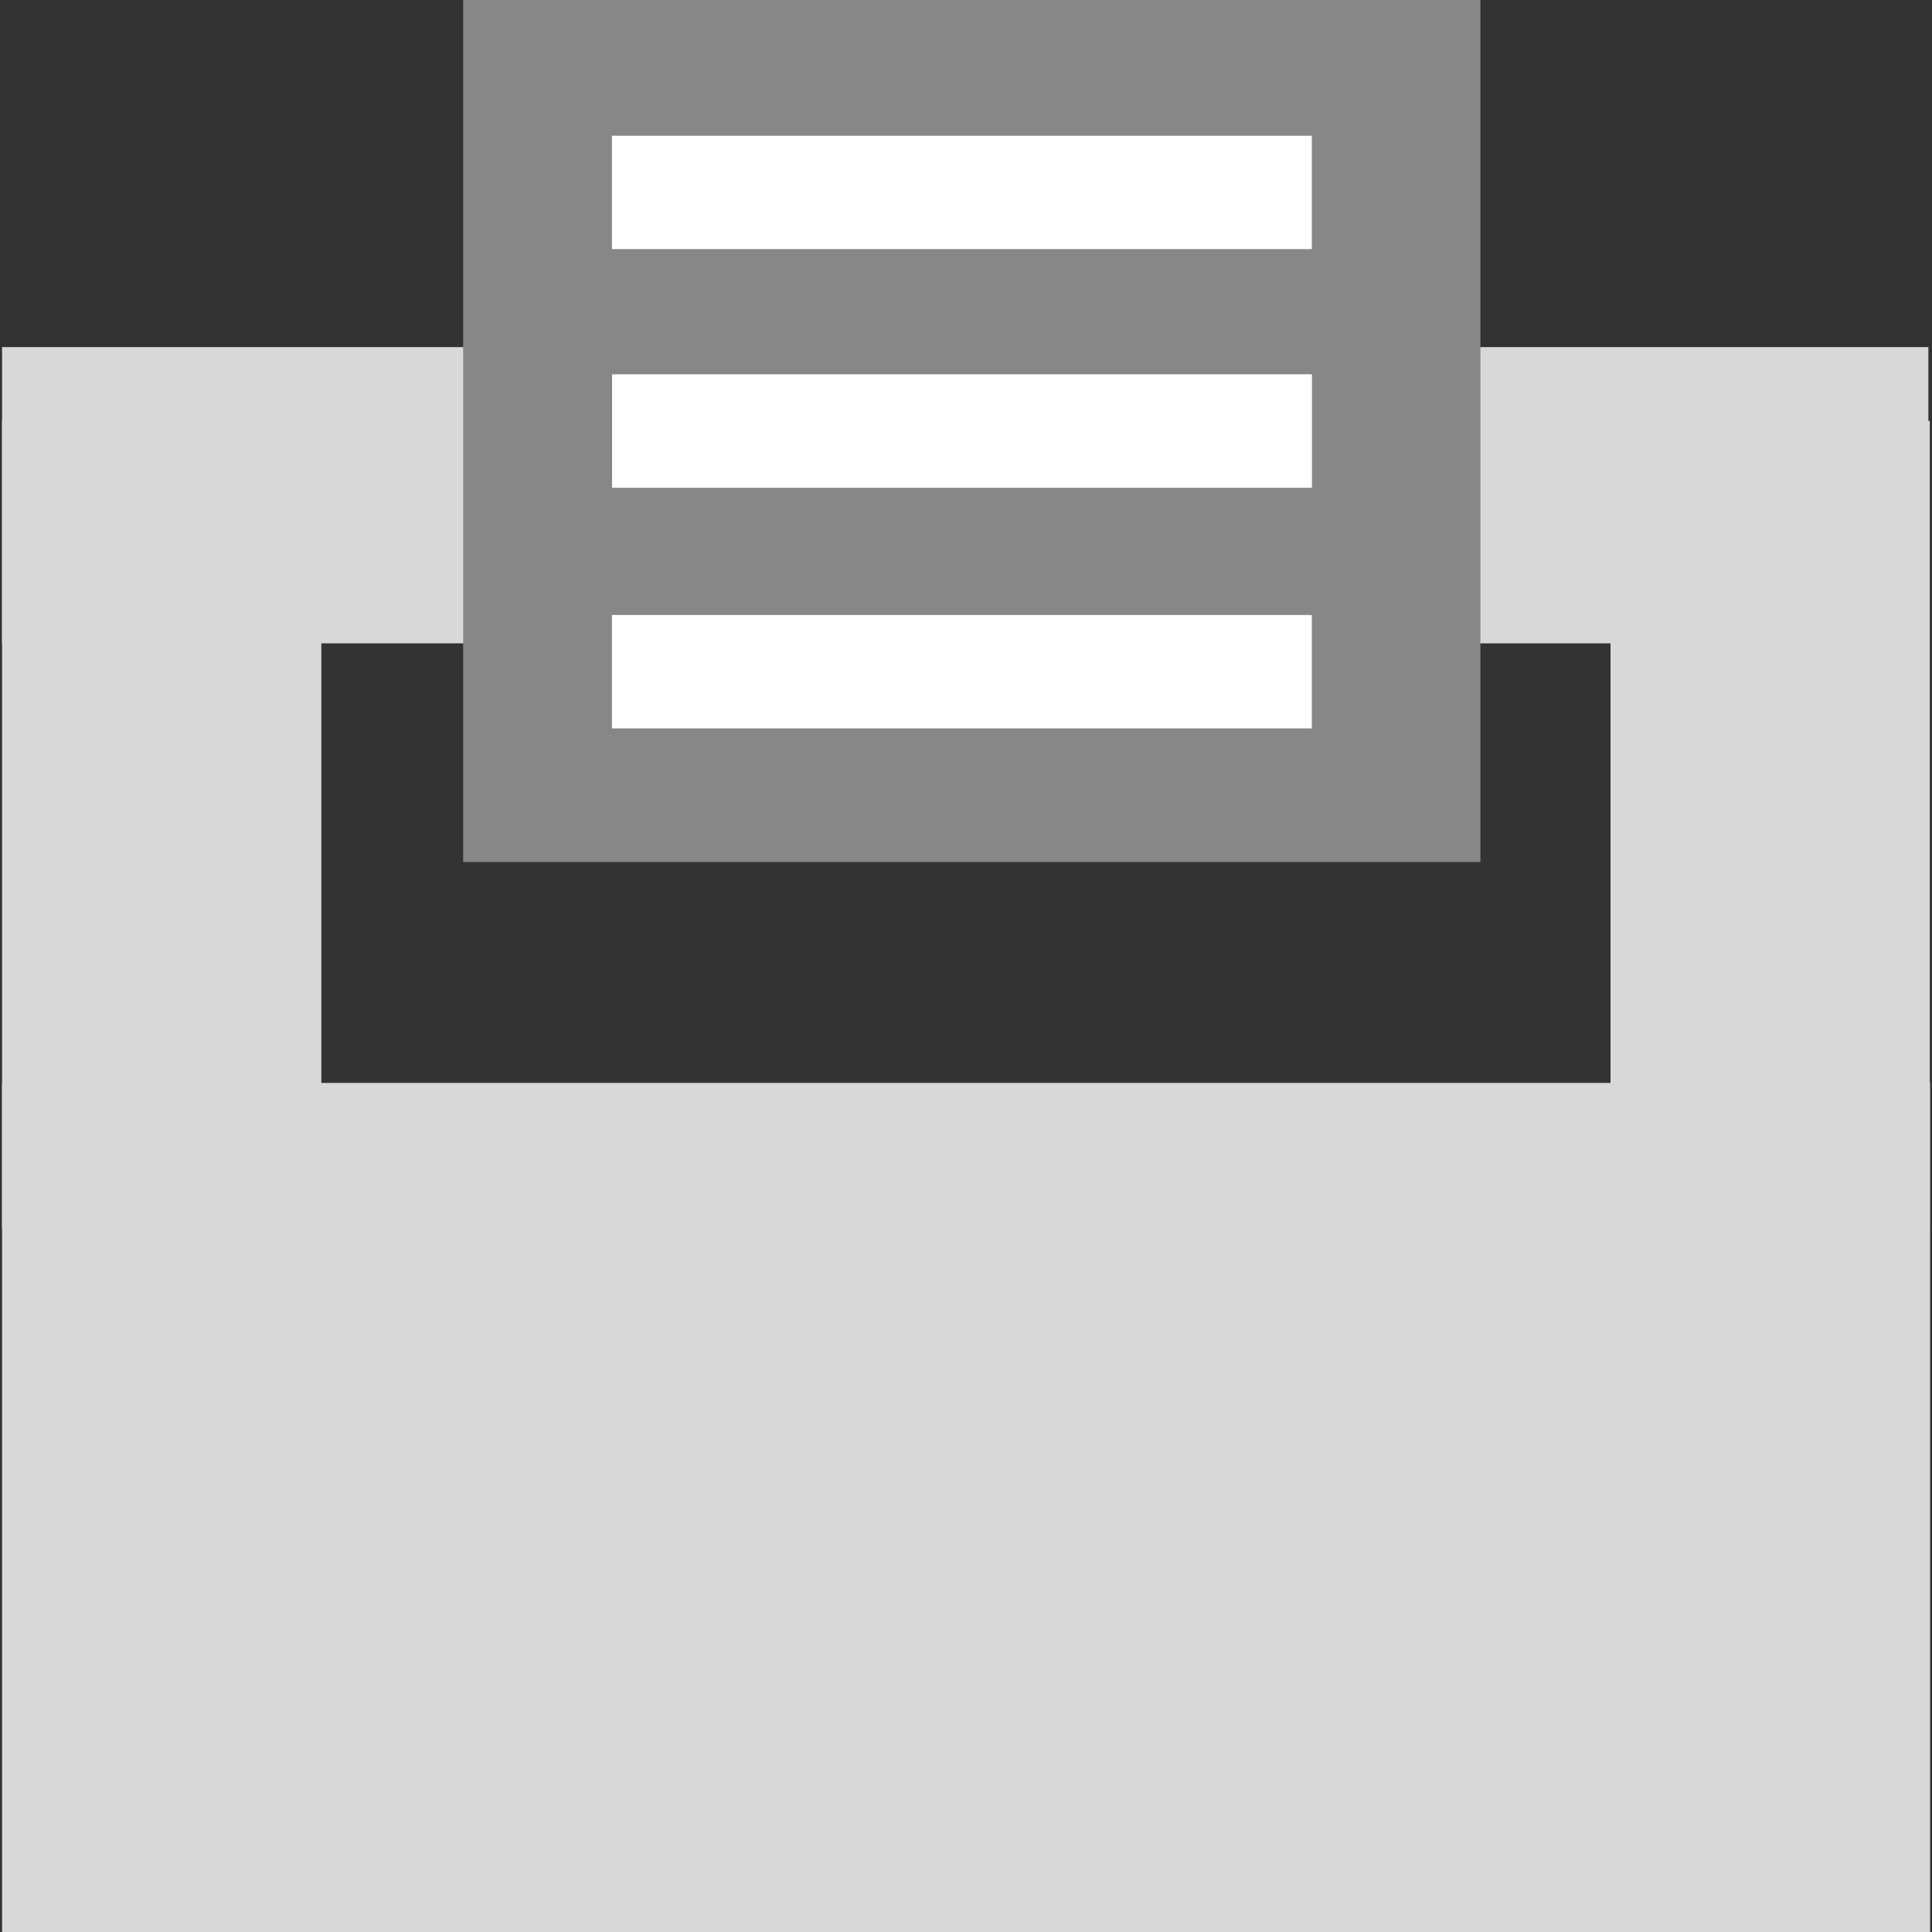 <?xml version="1.0" encoding="utf-8"?>
<!-- Generator: Adobe Illustrator 16.0.3, SVG Export Plug-In . SVG Version: 6.00 Build 0)  -->
<!DOCTYPE svg PUBLIC "-//W3C//DTD SVG 1.1//EN" "http://www.w3.org/Graphics/SVG/1.1/DTD/svg11.dtd">
<svg version="1.1" id="Layer_1" xmlns="http://www.w3.org/2000/svg" xmlns:xlink="http://www.w3.org/1999/xlink" x="0px" y="0px"
	 width="15px" height="15px" viewBox="0 0 15 15" enable-background="new 0 0 15 15" xml:space="preserve">
<rect x="0" y="0" width="15" height="15" fill="#333333" stroke="none"/>
<rect x="0.016" y="8.408" fill="#D8D8D8" width="14.969" height="6.592"/>
<rect x="0.016" y="3.268" fill="#D8D8D8" width="2.479" height="6.268"/>
<rect x="12.504" y="3.268" fill="#D8D8D8" width="2.479" height="6.268"/>
<rect x="0.016" y="2.695" fill="#D8D8D8" width="3.828" height="2.3"/>
<rect x="11.144" y="2.695" fill="#D8D8D8" width="3.828" height="2.3"/>
<rect x="4.396" y="0.791" fill="#FFFFFF" width="6.259" height="5.068"/>
<path fill="#878787" d="M3.596,0v6.693h7.898V0H3.596z M10.186,5.655H4.751v-0.88h5.434V5.655z M10.187,3.787H4.752V2.906h5.434
	V3.787z M10.186,1.934H4.751v-0.88h5.434V1.934z"/>
</svg>
